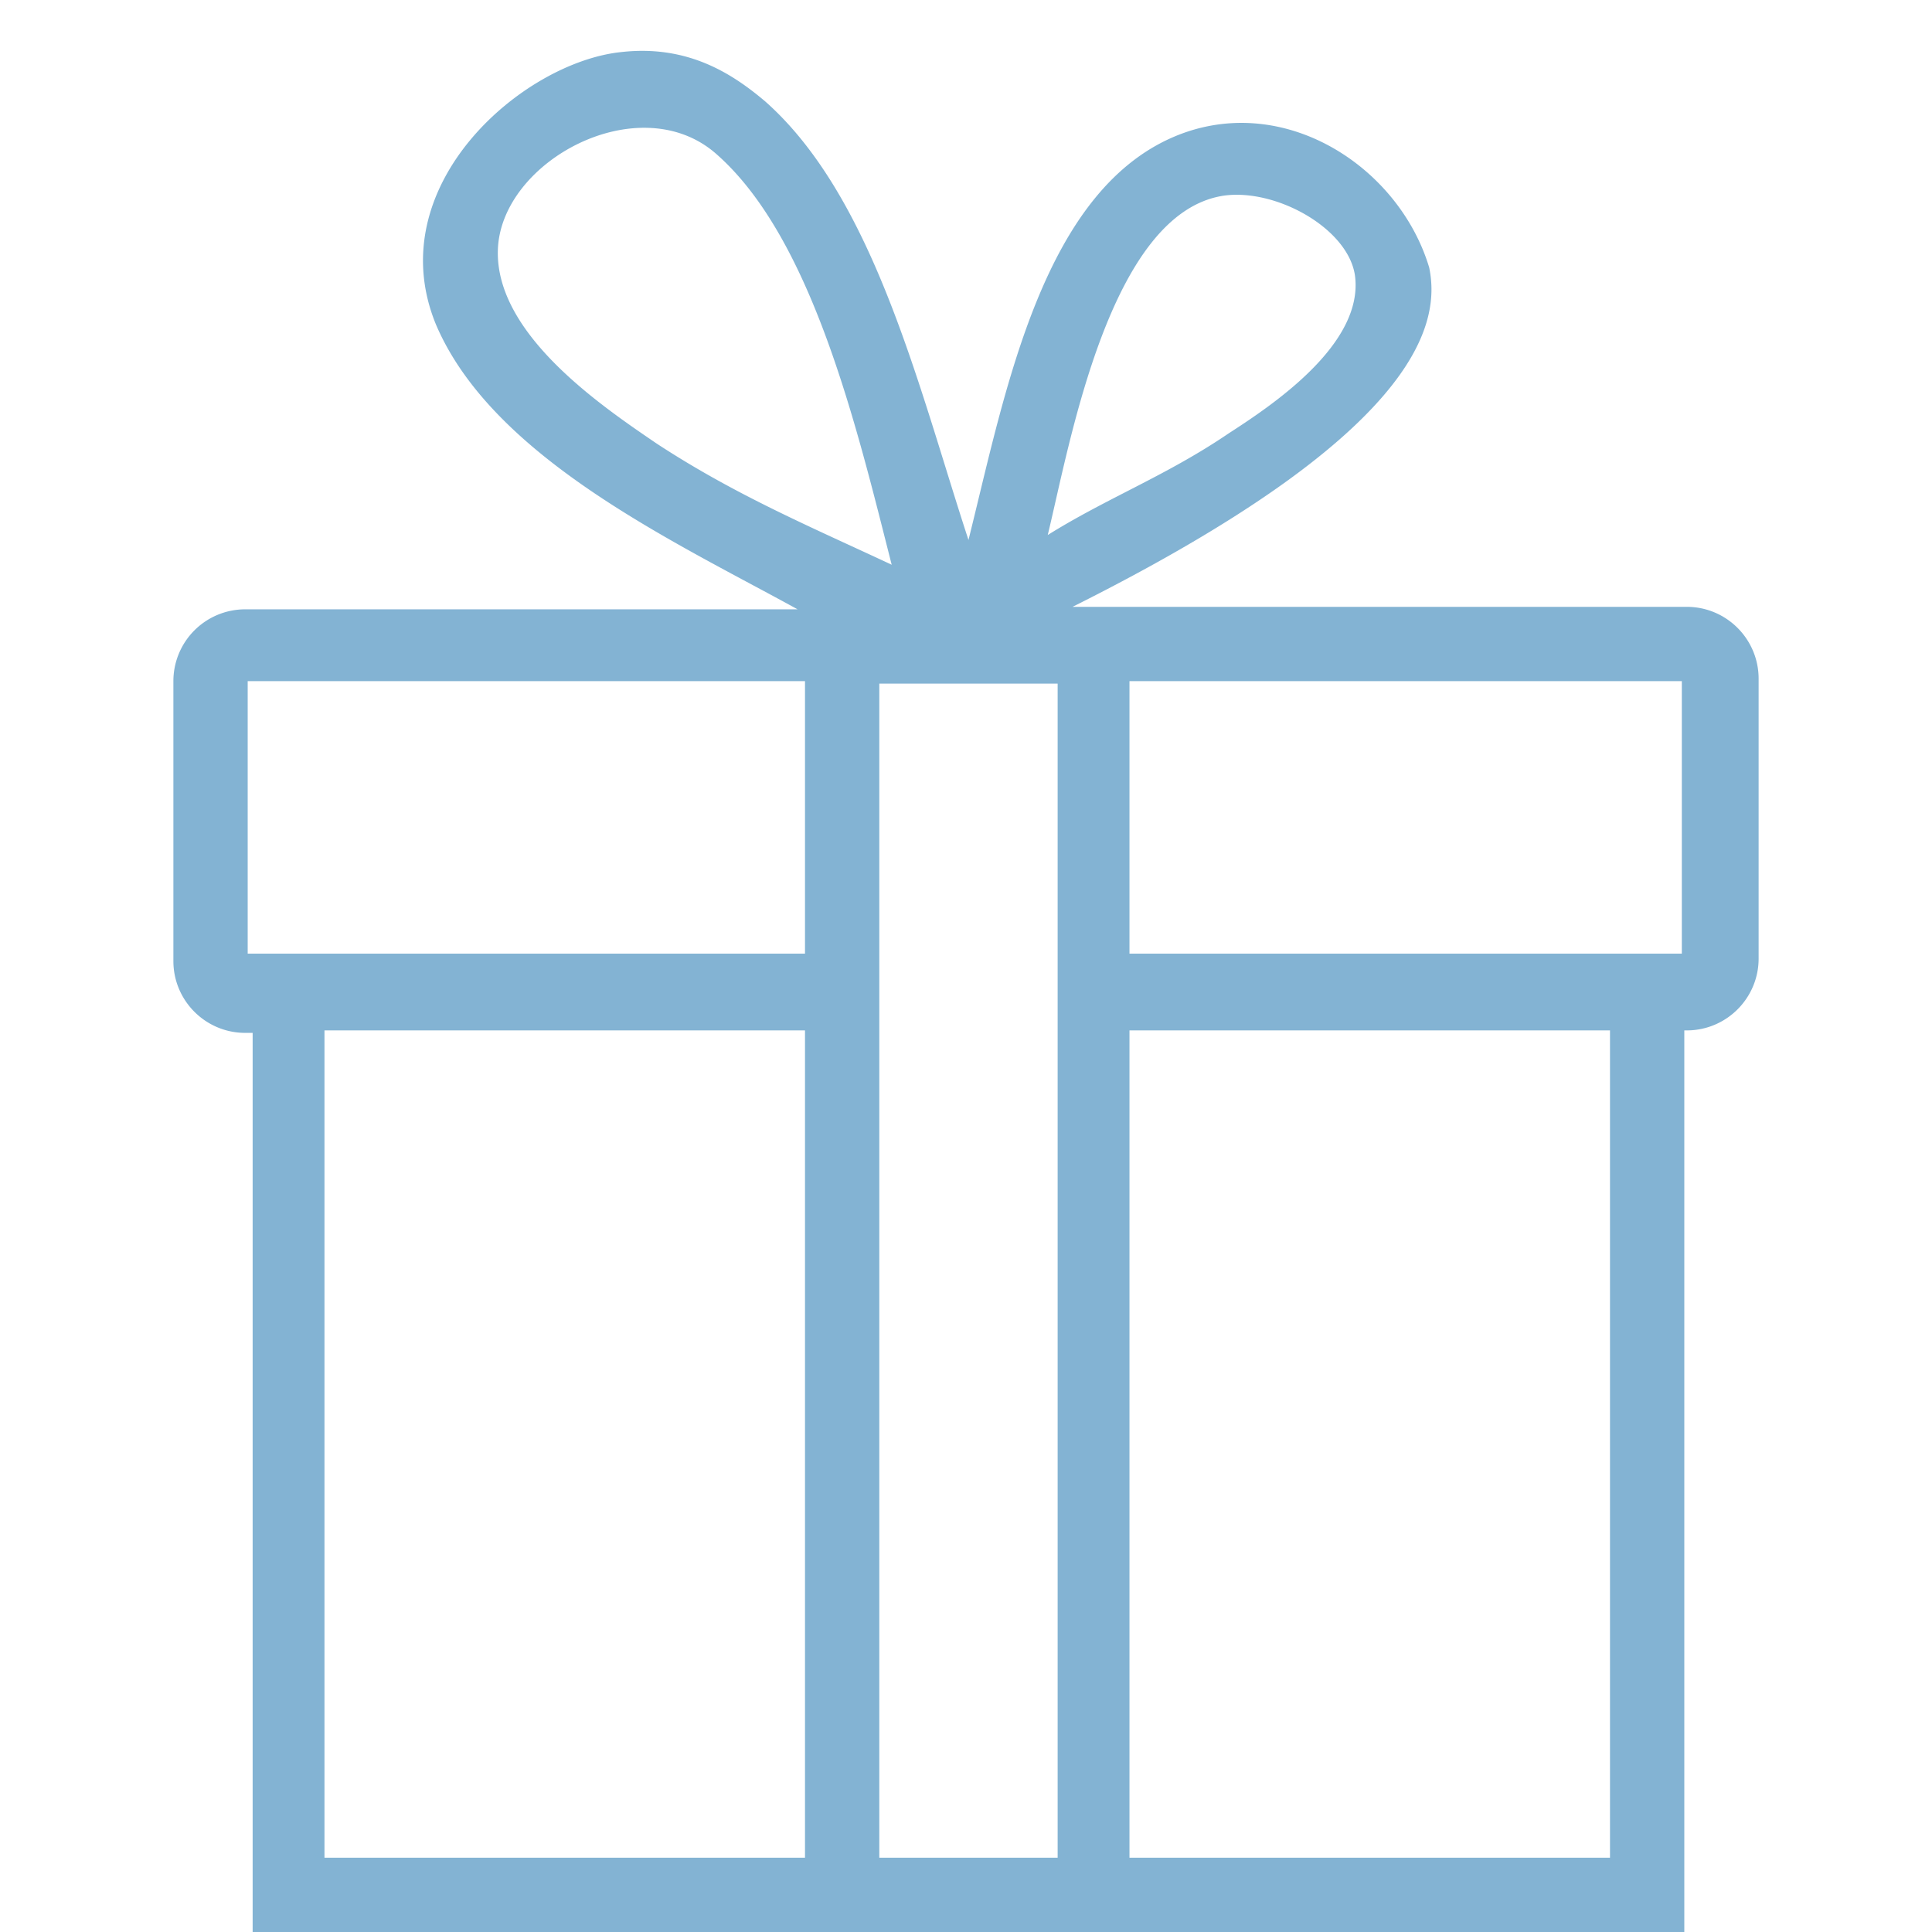 <svg xmlns="http://www.w3.org/2000/svg" viewBox="0 0 78 78"><path fill="#83b3D3" d="M68.1 24.5H43.3c13.8-6.9 14.9-11.3 14.4-13.7-1.2-4-5.7-7-10-5.4-5.6 2.1-7.1 10.4-8.6 16.4-2-6.1-3.8-13.8-8.2-17.7-1.3-1.1-3.1-2.3-5.8-2-4 .4-9.8 5.4-7.5 11 2.3 5.4 9.7 8.8 14.6 11.5H9.9A2.9 2.9 0 0 0 7 27.5v11.3c0 1.6 1.3 2.9 2.9 2.9h.3V78H68V41.6h.1c1.6 0 2.9-1.3 2.9-2.9V27.4c0-1.6-1.3-2.9-2.9-2.9ZM49.4 7.9c2.1-.3 5 1.3 5.3 3.2.4 2.8-3.4 5.3-5.1 6.4-2.5 1.7-4.9 2.6-7.3 4.1.9-3.7 2.5-13 7.1-13.7Zm-22.9 10c-2.2-1.5-6.5-4.4-6.4-7.8.1-3.6 5.7-6.6 8.8-3.9 3.9 3.4 5.7 11.1 7.1 16.6-3.2-1.5-6.3-2.8-9.5-4.9Zm6 57.1H13.1V41.6h19.4V75Zm0-36.5H10v-11h22.5v11Zm10.2 0V75h-7.2V27.6h7.2v10.9ZM65 75H45.6V41.6H65V75Zm2.9-36.5H45.6v-11h22.3v11Z"/></svg>